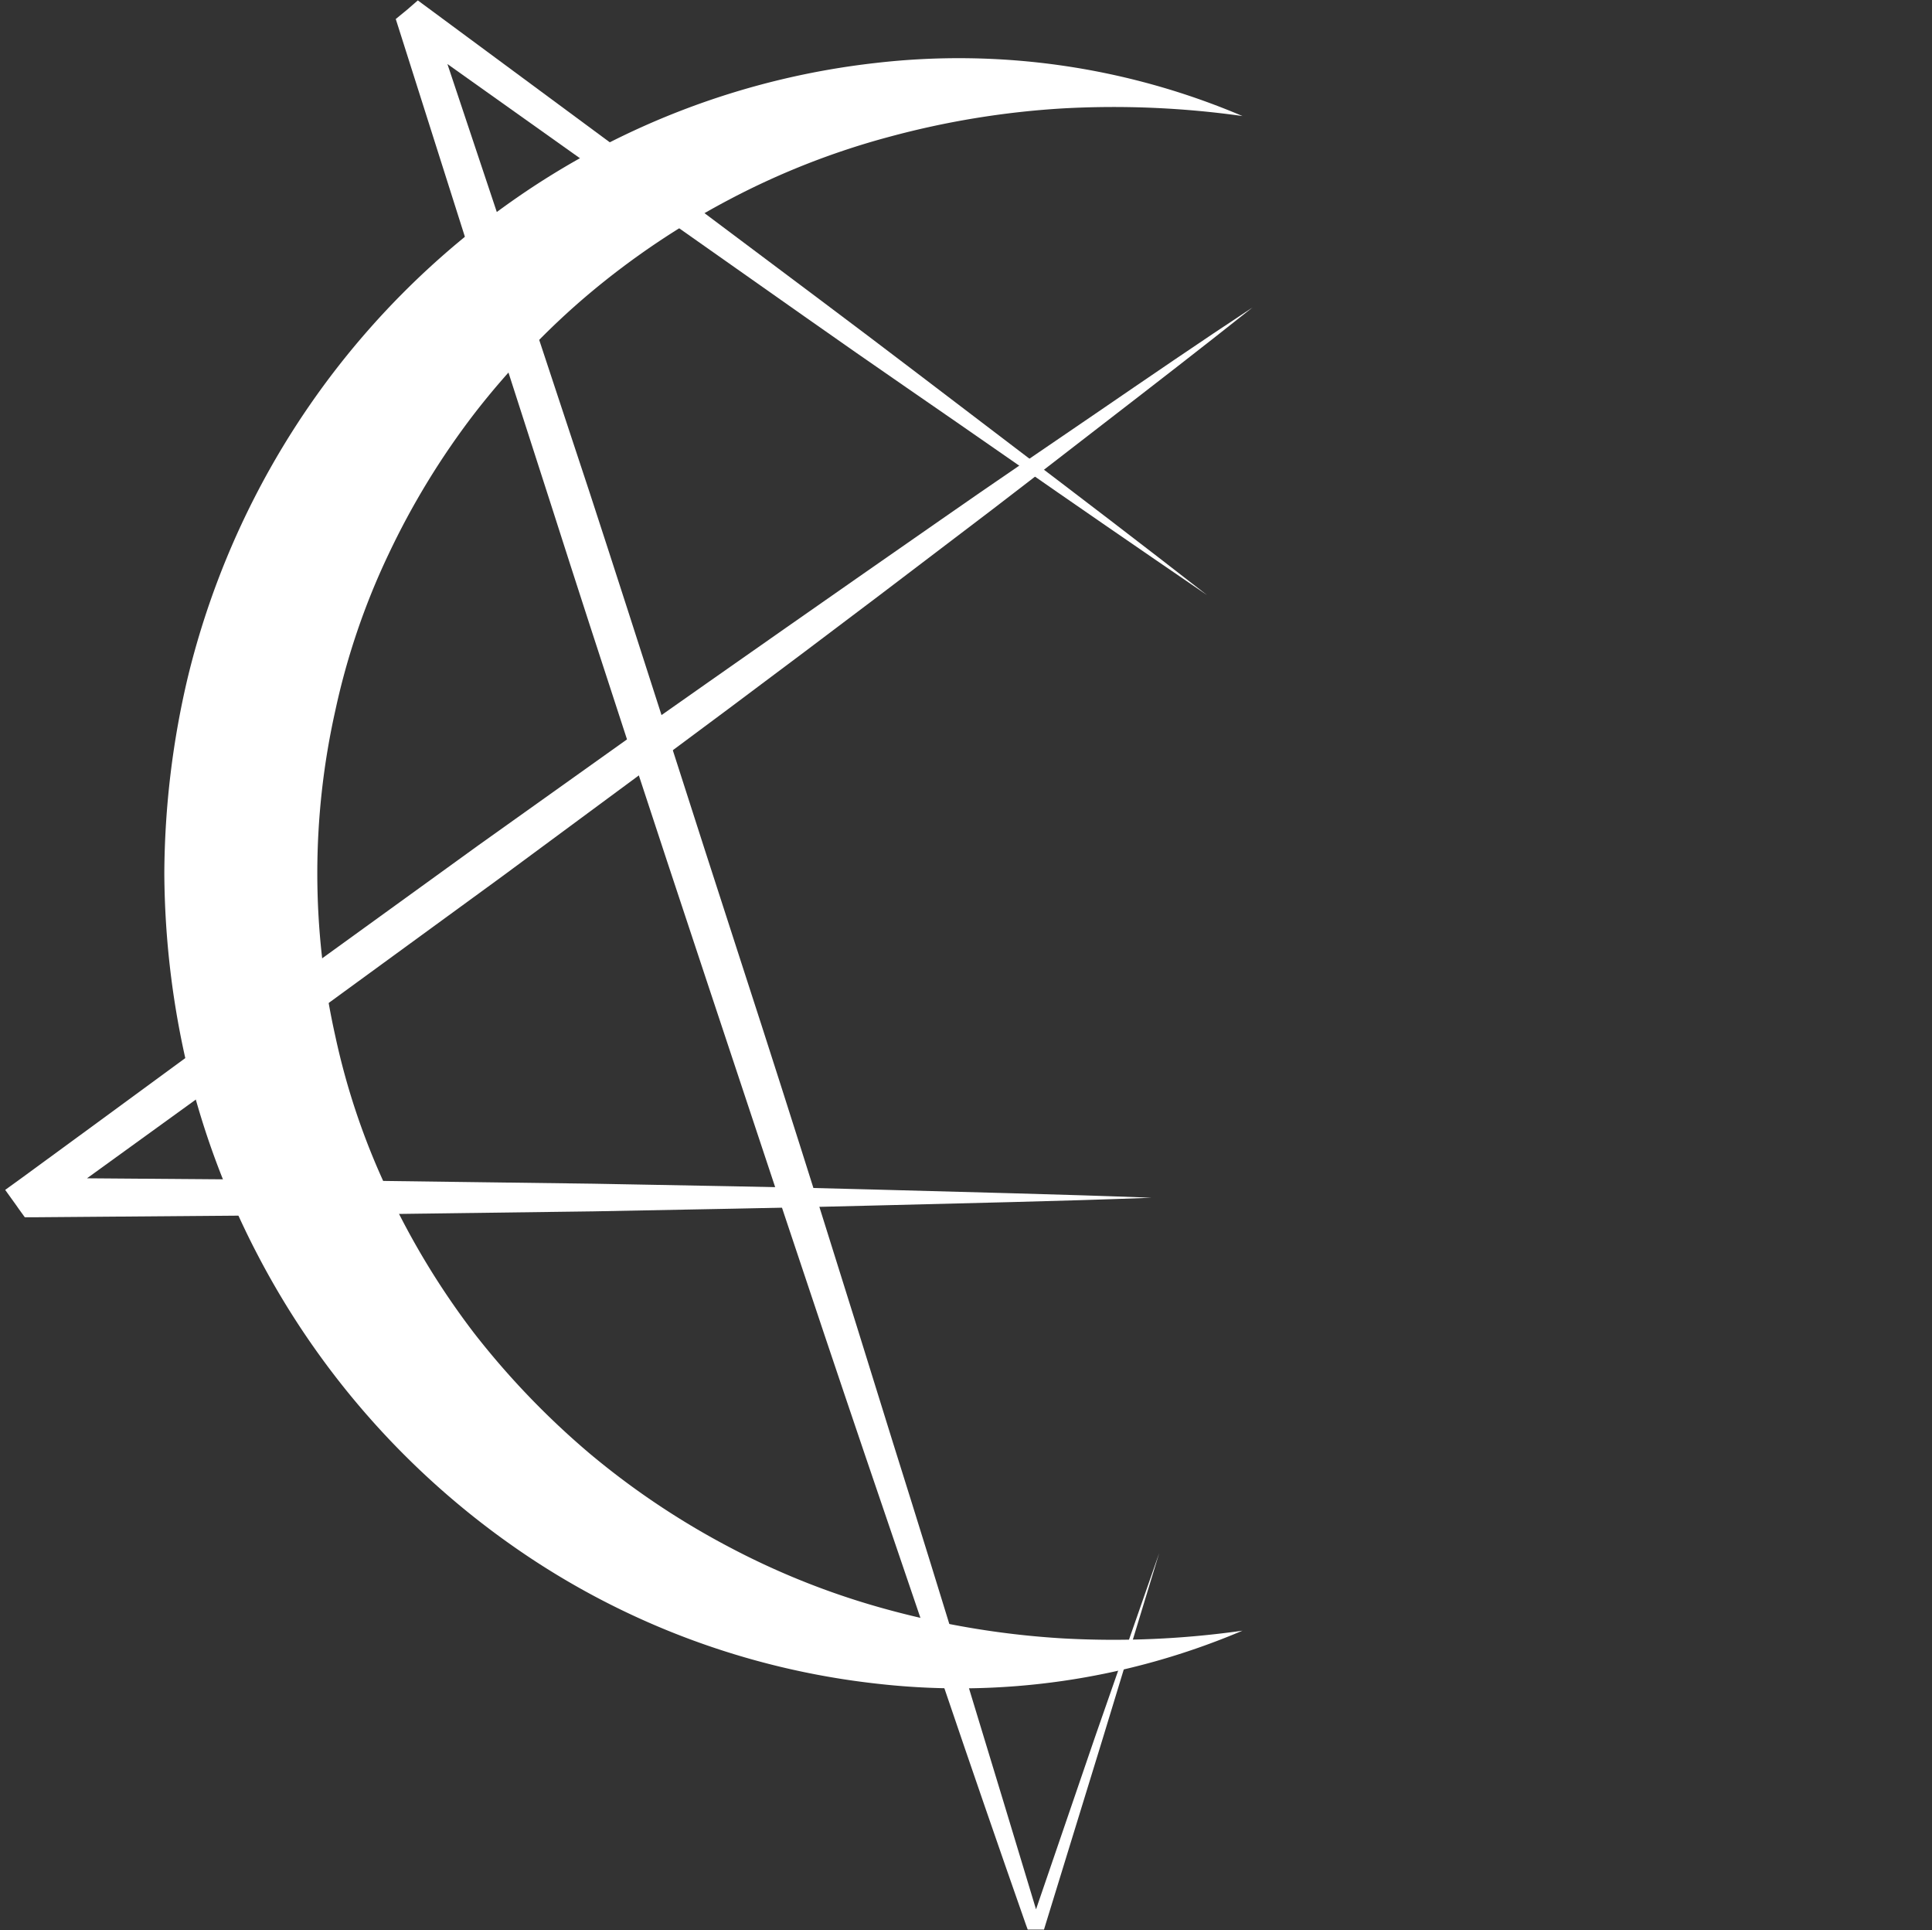 <svg id="Слой_3" data-name="Слой 3" xmlns="http://www.w3.org/2000/svg" viewBox="0 0 190 189.77">
  <rect x="0" y="0" width="190" height="189.77" fill="#333333" stroke="none"/>
  <defs>
    <style>
      .cls-1 {
        fill: #fff;
      }
    </style>
  </defs>
  <title>Монтажная область 1logo_white</title>
  <g>
    <path class="cls-1" d="M113.25,117.77c-9.15.35-18.3.53-27.45.77s-18.3.39-27.46.57l-27.45.36-27.45.22h-1l-.58-.8-.25-.36L.51,117l1.55-1.12C12.05,108.59,22,101.23,32,94l15-10.85,15.1-10.76Q77.3,61.69,92.52,51.11c5.06-3.54,10.19-7,15.29-10.49s10.22-7,15.37-10.39c-4.84,3.85-9.73,7.63-14.63,11.41s-9.77,7.58-14.7,11.3Q79.1,64.19,64.2,75.23l-14.89,11-15,10.94c-10,7.33-20,14.51-30,21.76l.43-2.67.25.36-1.55-.8,27.45.21,27.45.36c9.16.18,18.31.31,27.46.57S104.1,117.42,113.25,117.77Z"/>
    <path class="cls-1" d="M114,152.71,108.43,171l-5.62,18.27-.14.46-.51,0h-1.09l-.18-.49q-4.06-11.58-8-23.19T85,142.87c-5.26-15.49-10.38-31-15.54-46.54S59.19,65.27,54.21,49.69L46.69,26.34,39.28,3l-.36-1.13.89-.73.28-.23,1-.87,1.07.79L61.44,15.08,80.61,29.45C87,34.23,93.34,39.1,99.7,43.93s12.72,9.68,19,14.58C112.1,54,105.54,49.49,99,44.93S85.83,35.86,79.3,31.25L59.71,17.46,40.18,3.58l2.12-.07L42,3.74l.53-1.85L50.3,25.17,58,48.47C63.07,64,68,79.59,73.06,95.15S83,126.31,87.84,141.93q3.68,11.7,7.26,23.44t7.12,23.47l-.66-.48h.6l-.65.48,6.19-18.08Z"/>
    <path class="cls-1" d="M122.19,160.34a71.22,71.22,0,0,1-36.06,5.2,77.07,77.07,0,0,1-35.28-13.23,80.21,80.21,0,0,1-25.44-28.78,80,80,0,0,1-6.9-18.25,85.16,85.16,0,0,1-2.35-19.4A85.17,85.17,0,0,1,18.5,66.47a80.68,80.68,0,0,1,6.9-18.26A80.33,80.33,0,0,1,50.84,19.43,77,77,0,0,1,86.13,6.19a71.23,71.23,0,0,1,36.06,5.22,90.84,90.84,0,0,0-17.69-.75,84.45,84.45,0,0,0-17,2.78A75.44,75.44,0,0,0,71.76,19.6,77.61,77.61,0,0,0,58,28.83a73.09,73.09,0,0,0-6,5.65,75.13,75.13,0,0,0-5.36,6.2,76,76,0,0,0-8.46,13.88,70,70,0,0,0-5.2,15.29,73.23,73.23,0,0,0,0,32.05,69.84,69.84,0,0,0,5.2,15.29,76.31,76.31,0,0,0,8.45,13.9,79.52,79.52,0,0,0,11.37,11.84,77.56,77.56,0,0,0,13.81,9.24,75.52,75.52,0,0,0,15.72,6.16,84.33,84.33,0,0,0,17,2.77A90,90,0,0,0,122.19,160.34Z"/>
  </g>
</svg>
